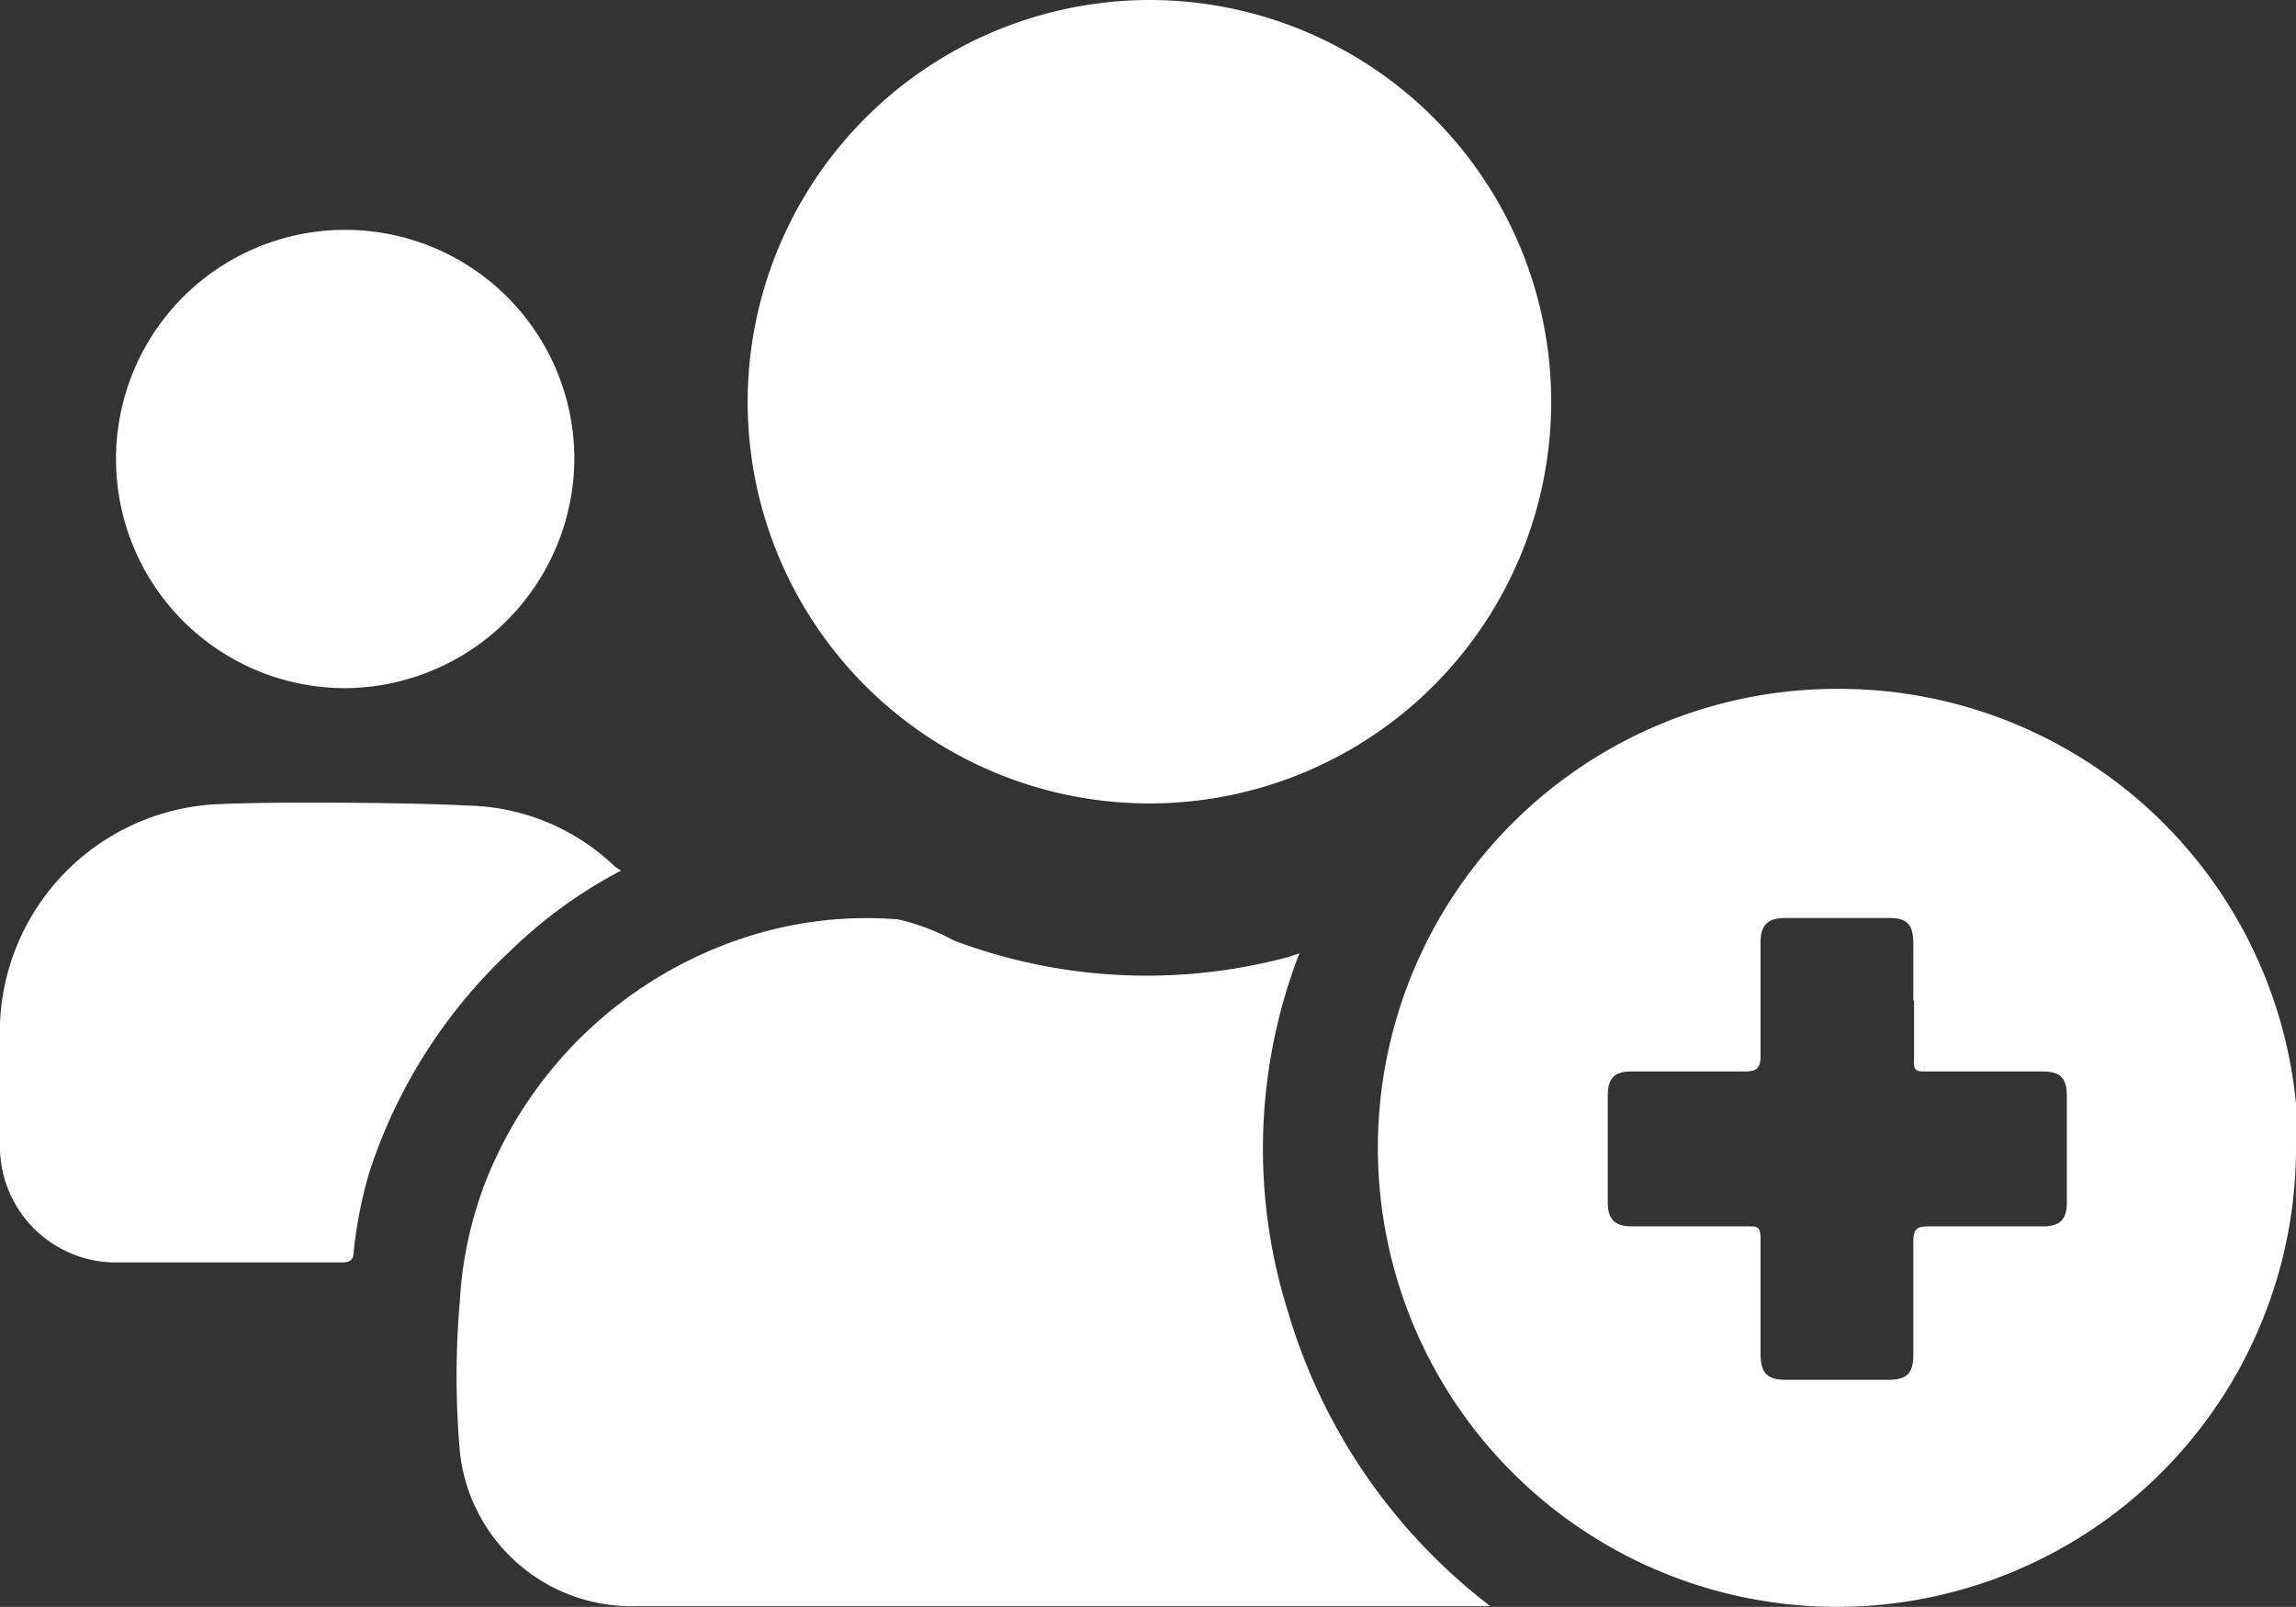 <svg xmlns="http://www.w3.org/2000/svg" viewBox="0 0 32.46 22.72"><rect x="0" y="0" width="32.46" height="22.72" fill="#333333" stroke="none"/><defs><style>.cls-1{fill:#fff;}</style></defs><g id="Capa_2" data-name="Capa 2"><g id="Capa_1-2" data-name="Capa 1"><g id="jfO4Gp.tif"><g id="Grupo_9" data-name="Grupo 9"><path id="Trazado_5-2" data-name="Trazado 5-2" class="cls-1" d="M32.46,16.23A6.49,6.49,0,1,1,26,9.74a6.49,6.49,0,0,1,6.49,6.49Zm-5.41-2.08v-.81c0-.27-.09-.36-.34-.36H25.24c-.25,0-.35.1-.35.35,0,.53,0,1.07,0,1.6,0,.18-.06.22-.23.22h-1.6c-.24,0-.33.1-.33.34V17c0,.24.1.34.34.34.54,0,1.09,0,1.64,0,.14,0,.18,0,.18.18,0,.54,0,1.08,0,1.62,0,.27.09.37.36.37h1.44c.27,0,.36-.09.36-.36,0-.53,0-1.07,0-1.6,0-.18.06-.21.22-.21.54,0,1.08,0,1.62,0,.23,0,.33-.1.33-.33V15.5c0-.26-.09-.35-.35-.35H27.23c-.13,0-.18,0-.17-.17,0-.28,0-.56,0-.84Z"/><path id="Trazado_6-2" data-name="Trazado 6-2" class="cls-1" d="M18.37,13.48a7.67,7.67,0,0,0-.16,5.07,8.13,8.13,0,0,0,2.86,4.16H9a2.44,2.44,0,0,1-2.5-2.2,12.27,12.27,0,0,1,0-2.1,5.54,5.54,0,0,1,.38-1.74,5.91,5.91,0,0,1,3.7-3.43A5.52,5.52,0,0,1,12.7,13a3.14,3.14,0,0,1,.79.3,7.73,7.73,0,0,0,4.73.23Z"/><path id="Trazado_7-2" data-name="Trazado 7-2" class="cls-1" d="M16.24,0a5.68,5.68,0,1,1-5.67,5.68A5.69,5.69,0,0,1,16.24,0Z"/><path id="Trazado_8-2" data-name="Trazado 8-2" class="cls-1" d="M8.78,12.31a6.68,6.68,0,0,0-1.56,1.13,7.43,7.43,0,0,0-2,3.14A6.27,6.27,0,0,0,5,17.7c0,.13-.07.15-.17.15-1.08,0-2.15,0-3.23,0A1.64,1.64,0,0,1,0,16.24c0-.59,0-1.18,0-1.77a3.23,3.23,0,0,1,2.84-3.08c.38-.06,2.89-.05,3.76,0a3.09,3.09,0,0,1,2.09.86Z"/><path id="Trazado_9-2" data-name="Trazado 9-2" class="cls-1" d="M4.89,9.73A3.24,3.24,0,1,1,8.12,6.48h0A3.26,3.26,0,0,1,4.89,9.73Z"/></g></g></g></g></svg>